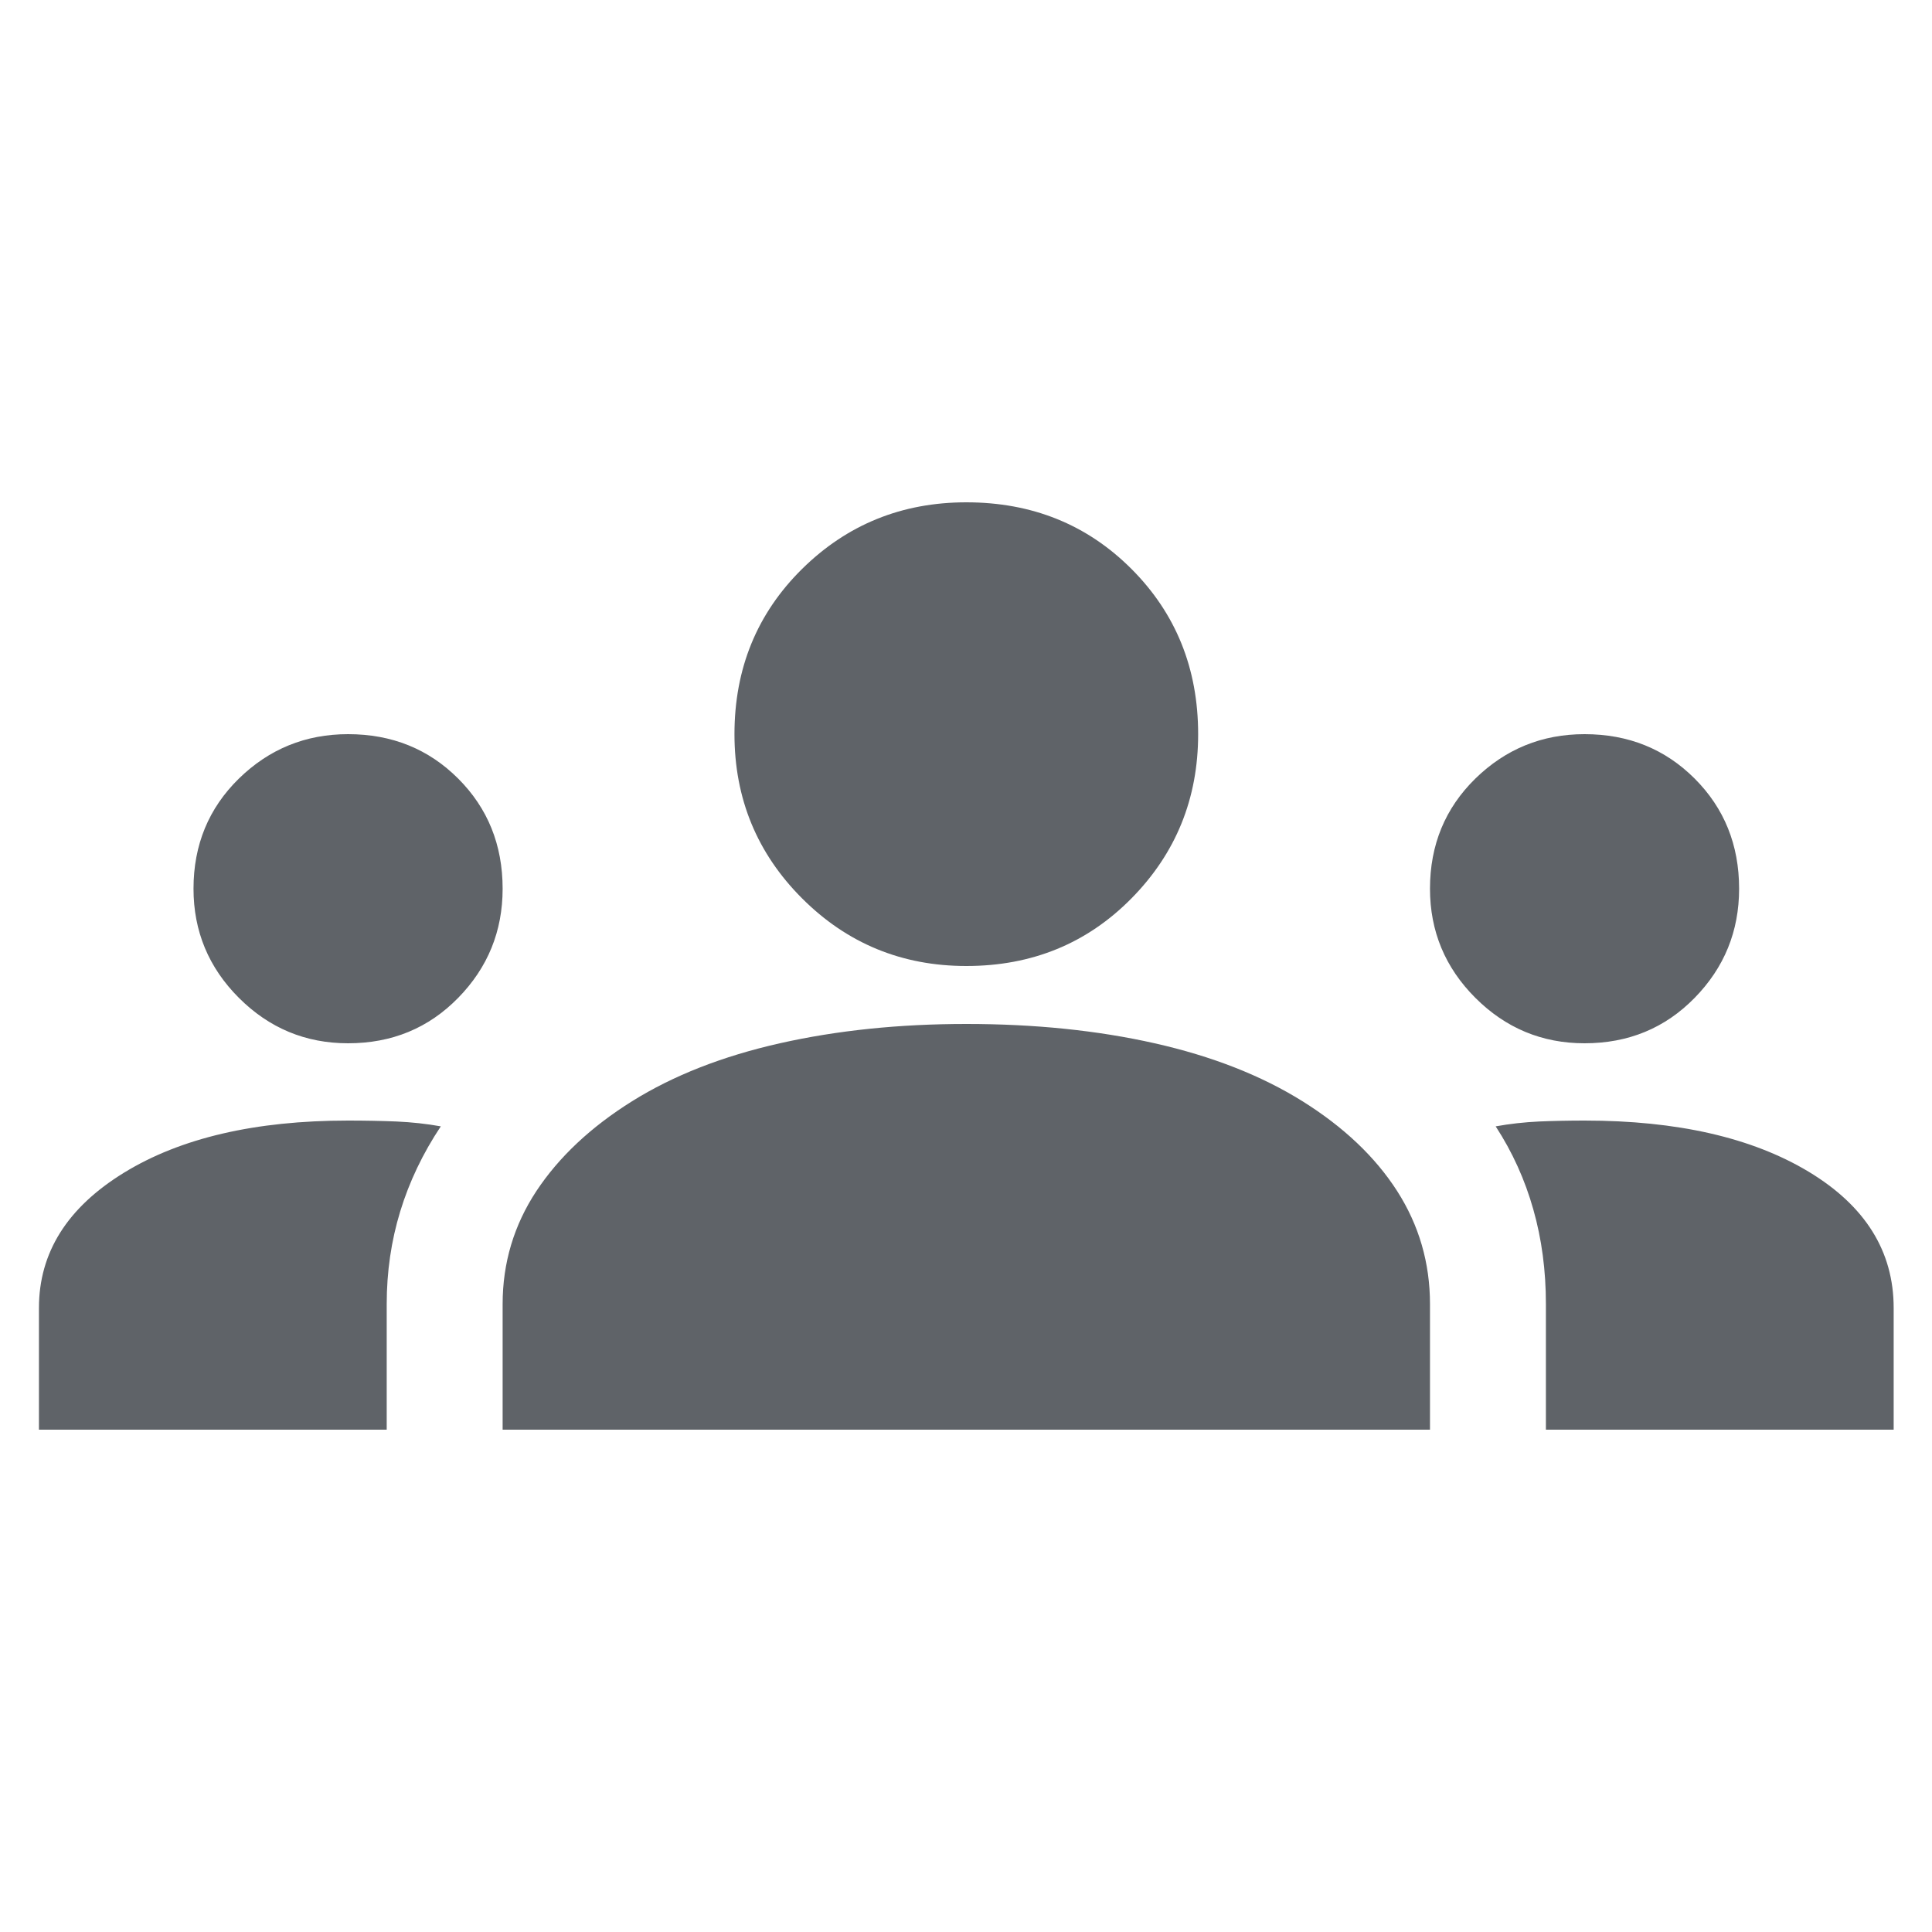 <svg width="25" height="25" viewBox="0 0 25 25" fill="none" xmlns="http://www.w3.org/2000/svg">
<g id="Frame" clip-path="url(#clip0_5324_10780)">
<path id="Vector" d="M0.504 18.5V16.925C0.504 16.208 0.871 15.625 1.604 15.175C2.337 14.725 3.304 14.5 4.504 14.5C4.721 14.5 4.929 14.504 5.129 14.512C5.329 14.521 5.521 14.542 5.704 14.575C5.471 14.925 5.296 15.292 5.179 15.675C5.062 16.058 5.004 16.458 5.004 16.875V18.5H0.504ZM6.504 18.5V16.875C6.504 16.342 6.65 15.854 6.941 15.412C7.233 14.971 7.646 14.583 8.179 14.25C8.712 13.917 9.35 13.667 10.091 13.5C10.833 13.333 11.637 13.25 12.504 13.25C13.387 13.25 14.2 13.333 14.941 13.5C15.683 13.667 16.321 13.917 16.854 14.25C17.387 14.583 17.796 14.971 18.079 15.412C18.362 15.854 18.504 16.342 18.504 16.875V18.5H6.504ZM20.004 18.5V16.875C20.004 16.442 19.95 16.033 19.841 15.65C19.733 15.267 19.571 14.908 19.354 14.575C19.537 14.542 19.725 14.521 19.916 14.512C20.108 14.504 20.304 14.5 20.504 14.5C21.704 14.5 22.671 14.721 23.404 15.162C24.137 15.604 24.504 16.192 24.504 16.925V18.5H20.004ZM4.504 13.5C3.954 13.5 3.483 13.304 3.091 12.912C2.7 12.521 2.504 12.05 2.504 11.5C2.504 10.933 2.7 10.458 3.091 10.075C3.483 9.692 3.954 9.5 4.504 9.5C5.071 9.5 5.546 9.692 5.929 10.075C6.312 10.458 6.504 10.933 6.504 11.5C6.504 12.05 6.312 12.521 5.929 12.912C5.546 13.304 5.071 13.5 4.504 13.5ZM20.504 13.5C19.954 13.5 19.483 13.304 19.091 12.912C18.7 12.521 18.504 12.05 18.504 11.5C18.504 10.933 18.7 10.458 19.091 10.075C19.483 9.692 19.954 9.5 20.504 9.5C21.071 9.5 21.546 9.692 21.929 10.075C22.312 10.458 22.504 10.933 22.504 11.5C22.504 12.05 22.312 12.521 21.929 12.912C21.546 13.304 21.071 13.5 20.504 13.5ZM12.504 12.5C11.671 12.5 10.962 12.208 10.379 11.625C9.796 11.042 9.504 10.333 9.504 9.5C9.504 8.65 9.796 7.938 10.379 7.362C10.962 6.787 11.671 6.5 12.504 6.5C13.354 6.5 14.066 6.787 14.641 7.362C15.216 7.938 15.504 8.65 15.504 9.5C15.504 10.333 15.216 11.042 14.641 11.625C14.066 12.208 13.354 12.5 12.504 12.5Z" fill="#5F6368"/>
</g>
<defs>
<clipPath id="clip0_5324_10780">
<rect width="24" height="24" fill="white" transform="translate(0.504 0.5)"/>
</clipPath>
</defs>
</svg>

